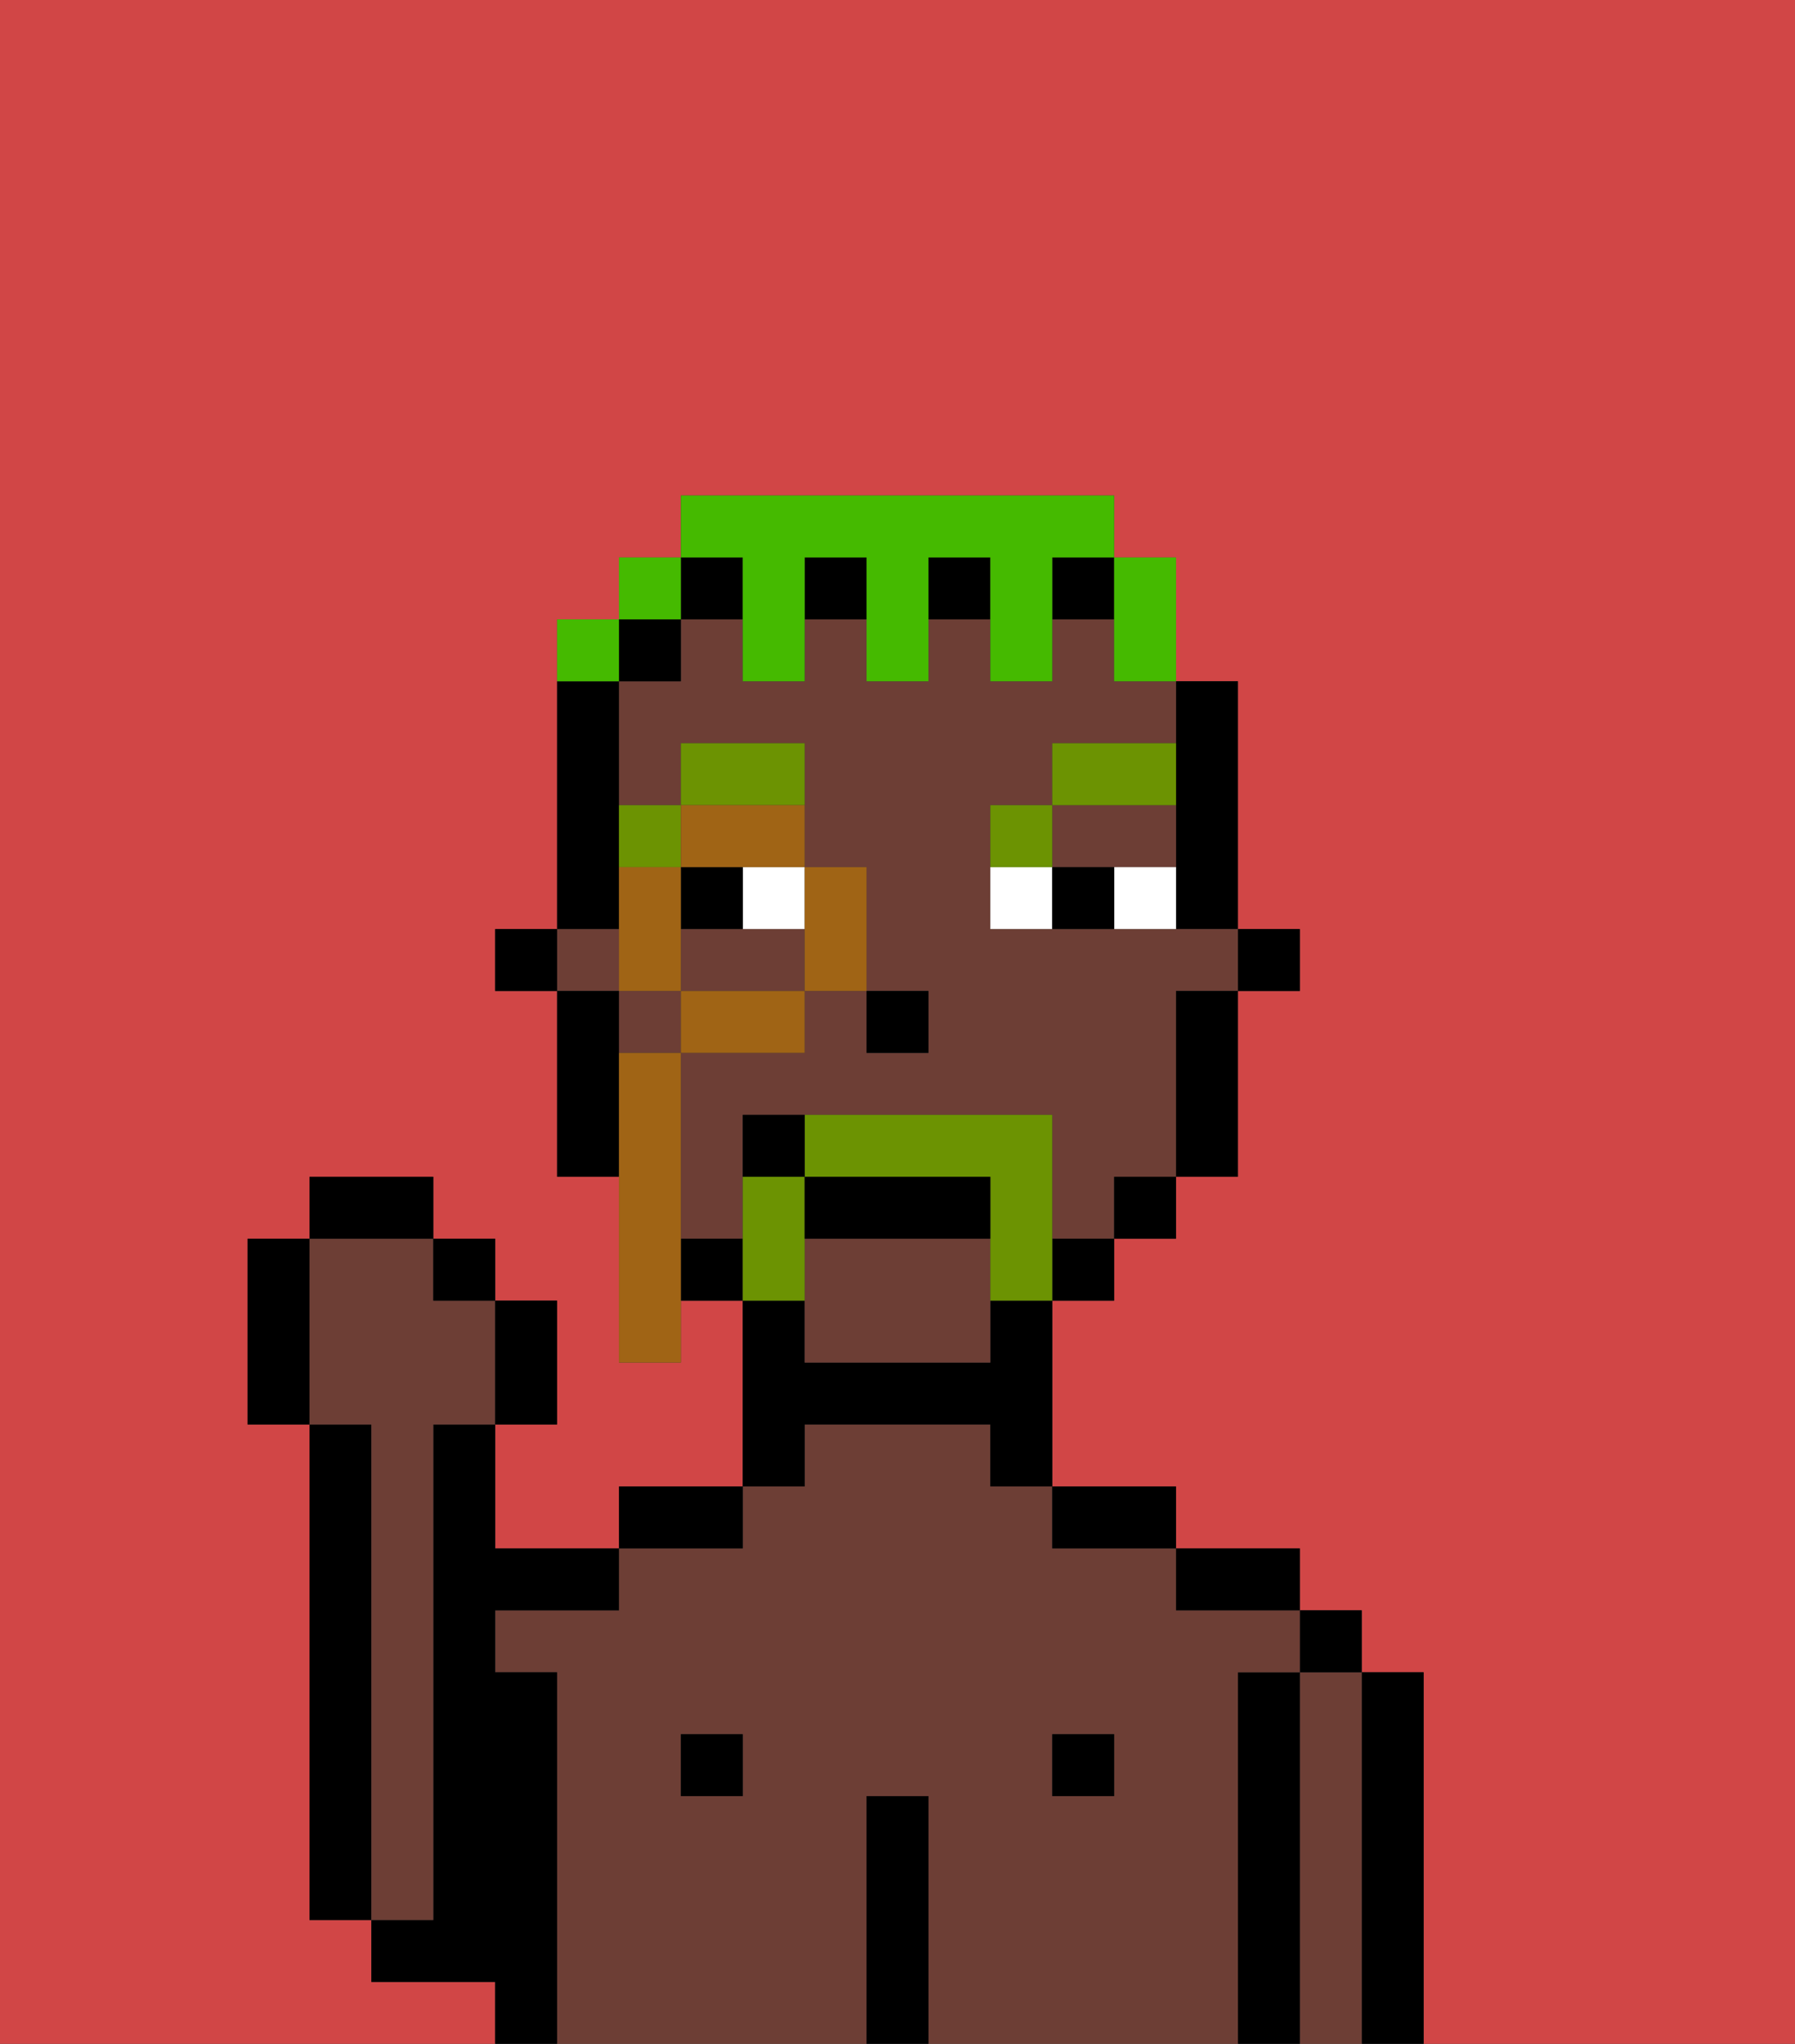 <svg xmlns="http://www.w3.org/2000/svg" viewBox="0 0 29 33"><rect x="0" y="0" width="29" height="33" fill="#333333" stroke="none"/><defs><style>polygon,rect,path{shape-rendering:crispedges;}.hb241-1{fill:#d14646;}.hb241-2{fill:#000000;}.hb241-3{fill:#6d3e35;}.hb241-4{fill:#ffffff;}.hb241-5{fill:#6c9302;}.hb241-6{fill:#6c9302;}.hb241-7{fill:#45ba00;}.hb241-8{fill:#a06415;}</style></defs><path class="hb241-1" d="M0,33H8V32H6V31H5V23H4V20H5V19H7v1H8v1H9v2H8v2h2V24h2V21H11v1H10V19H9V16H8V15H9V10h1V9h1V8h7V9h1v2h1v4h1v1H20v3H19v1H18v1H17v3h2v1h2v1h1v1h1v6h6V0H0Z"/><path class="hb241-2" d="M6,23H5v8H6V23Z"/><path class="hb241-2" d="M23,27H22v6h1V27Z"/><path class="hb241-3" d="M22,27H21v6h1V27Z"/><rect class="hb241-2" x="21" y="26" width="1" height="1"/><path class="hb241-2" d="M21,27H20v6h1V27Z"/><path class="hb241-3" d="M20,27h1V26H19V25H17V24H16V23H13v1H12v1H10v1H8v1H9v6h5V29h1v4h5V27Zm-8,2H11V28h1Zm6,0H17V28h1Z"/><path class="hb241-2" d="M20,26h1V25H19v1Z"/><rect class="hb241-2" x="17" y="28" width="1" height="1"/><path class="hb241-2" d="M18,25h1V24H17v1Z"/><path class="hb241-2" d="M15,29H14v4h1V29Z"/><path class="hb241-2" d="M13,23h3v1h1V21H16v1H13V21H12v3h1Z"/><rect class="hb241-2" x="11" y="28" width="1" height="1"/><path class="hb241-2" d="M12,24H10v1h2Z"/><path class="hb241-2" d="M9,27H8V26h2V25H8V23H7v8H6v1H8v1H9V27Z"/><path class="hb241-3" d="M7,30V23H8V21H7V20H5v3H6v8H7Z"/><rect class="hb241-2" x="20" y="15" width="1" height="1"/><path class="hb241-2" d="M19,13v2h1V11H19v2Z"/><rect class="hb241-3" x="10" y="16" width="1" height="1"/><path class="hb241-3" d="M18,10H17v1H16V10H15v1H14V10H13v1H12V10H11v1H10v2h1V12h2v2h1v2h1v1H14V16H13v1H11v3h1V18h5v2h1V19h1V16h1V15H16V13h1V12h2V11H18Z"/><path class="hb241-3" d="M12,15H11v1h2V15Z"/><path class="hb241-3" d="M13,20v2h3V20Z"/><path class="hb241-3" d="M18,14h1V13H17v1Z"/><rect class="hb241-3" x="9" y="15" width="1" height="1"/><path class="hb241-2" d="M19,17v2h1V16H19Z"/><rect class="hb241-2" x="18" y="19" width="1" height="1"/><rect class="hb241-2" x="17" y="20" width="1" height="1"/><rect class="hb241-2" x="11" y="9" width="1" height="1"/><rect class="hb241-2" x="15" y="9" width="1" height="1"/><rect class="hb241-2" x="17" y="9" width="1" height="1"/><rect class="hb241-2" x="13" y="9" width="1" height="1"/><rect class="hb241-2" x="11" y="20" width="1" height="1"/><rect class="hb241-2" x="10" y="10" width="1" height="1"/><path class="hb241-2" d="M10,14V11H9v4h1Z"/><path class="hb241-2" d="M10,16H9v3h1V16Z"/><rect class="hb241-2" x="8" y="15" width="1" height="1"/><rect class="hb241-2" x="14" y="16" width="1" height="1"/><rect class="hb241-4" x="12" y="14" width="1" height="1"/><path class="hb241-4" d="M18,14v1h1V14Z"/><path class="hb241-4" d="M16,14v1h1V14Z"/><rect class="hb241-2" x="11" y="14" width="1" height="1"/><path class="hb241-2" d="M17,14v1h1V14Z"/><path class="hb241-5" d="M11,13H10v1h1Z"/><path class="hb241-5" d="M13,12H11v1h2Z"/><path class="hb241-5" d="M17,13H16v1h1Z"/><path class="hb241-5" d="M19,12H17v1h2Z"/><path class="hb241-6" d="M17,19V18H13v1h3v2h1V19Z"/><path class="hb241-6" d="M13,20V19H12v2h1Z"/><path class="hb241-2" d="M16,19H13v1h3Z"/><path class="hb241-2" d="M12,18v1h1V18Z"/><path class="hb241-2" d="M9,23V21H8v2Z"/><rect class="hb241-2" x="7" y="20" width="1" height="1"/><rect class="hb241-2" x="5" y="19" width="2" height="1"/><path class="hb241-2" d="M5,20H4v3H5V20Z"/><path class="hb241-7" d="M18,11h1V9H18v2Z"/><path class="hb241-7" d="M12,10v1h1V9h1v2h1V9h1v2h1V9h1V8H11V9h1Z"/><rect class="hb241-7" x="10" y="9" width="1" height="1"/><path class="hb241-7" d="M10,10H9v1h1Z"/><path class="hb241-8" d="M13,16h1V14H13v2Z"/><path class="hb241-8" d="M12,14h1V13H11v1Z"/><path class="hb241-8" d="M13,16H11v1h2Z"/><polygon class="hb241-8" points="11 15 11 14 10 14 10 15 10 16 11 16 11 15"/><path class="hb241-8" d="M11,19V17H10v5h1V19Z"/></svg>